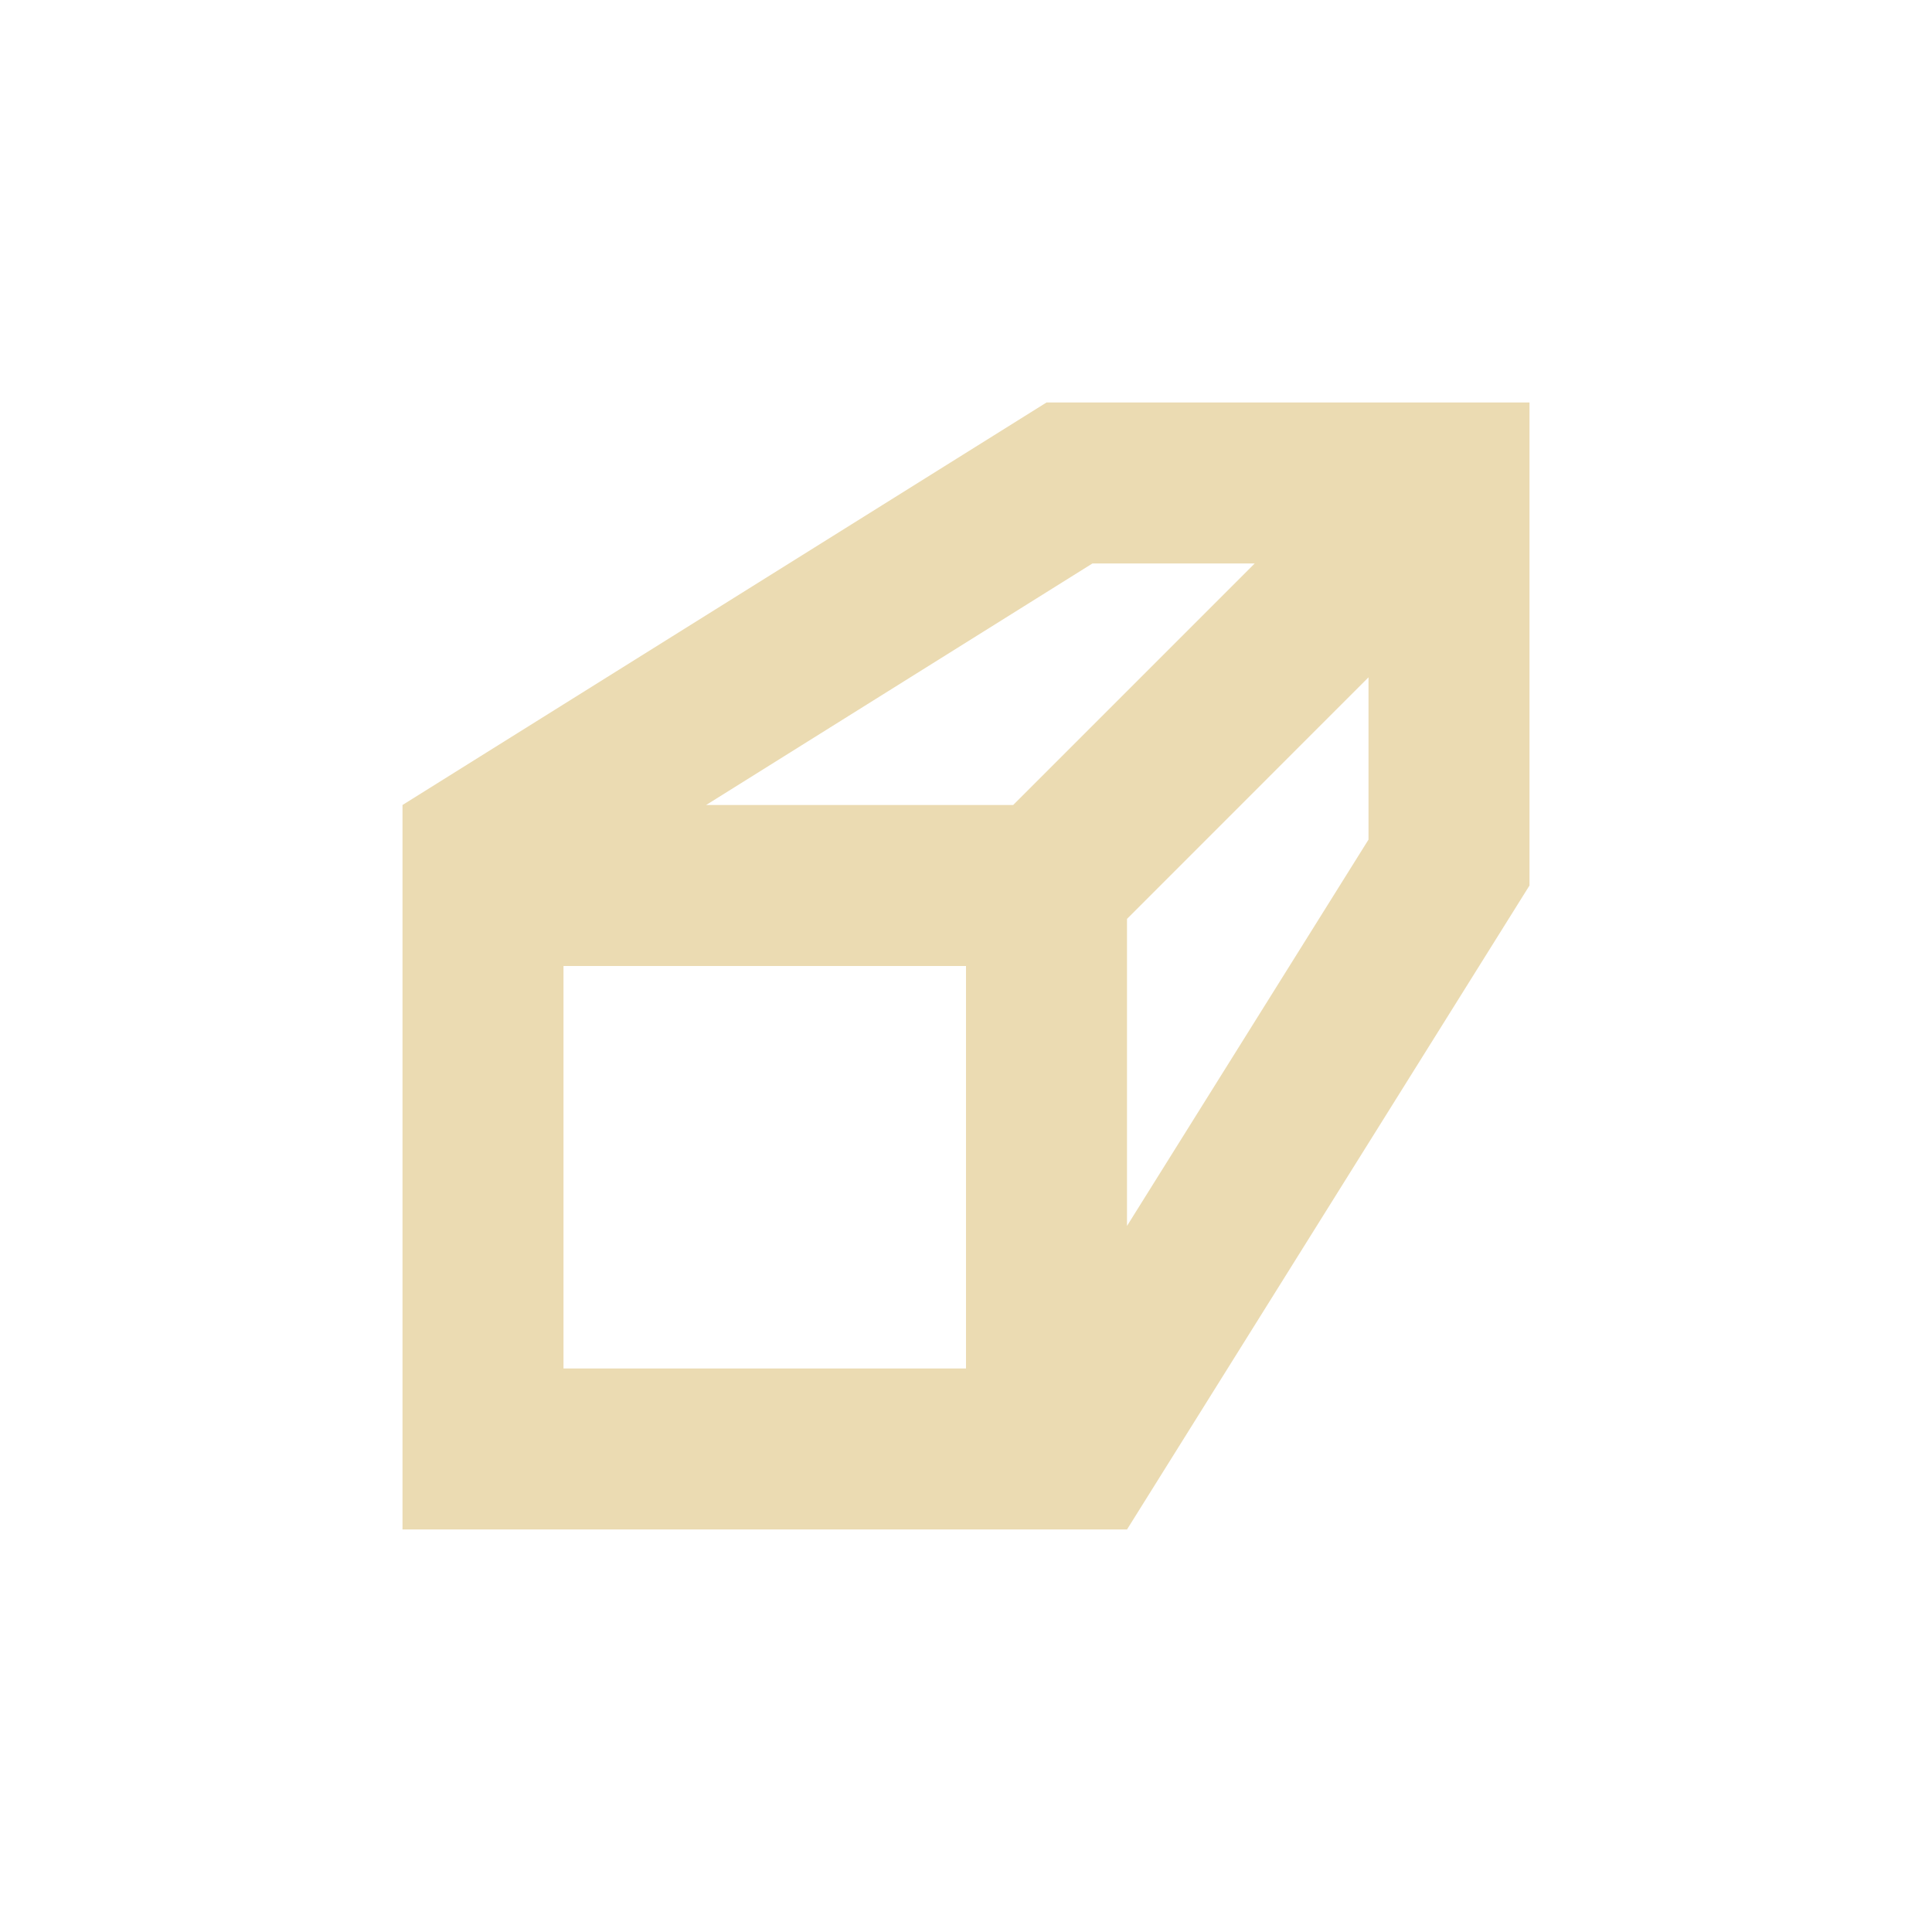 <svg width="24" height="24" version="1.1" viewBox="0 0 24 24" xmlns="http://www.w3.org/2000/svg">
  <defs>
    <style type="text/css">.ColorScheme-Text { color:#ebdbb2; } .ColorScheme-Highlight { color:#458588; }</style>
  </defs>
  <path class="ColorScheme-Text" d="m13 5-8 5v9h9l5-8v-6zm0.57 2h2.016l-3 3h-3.814zm3.43 1.414v2.016l-3 4.799v-3.814zm-10 3.586h5v5h-5z" fill="currentColor"/>
</svg>
